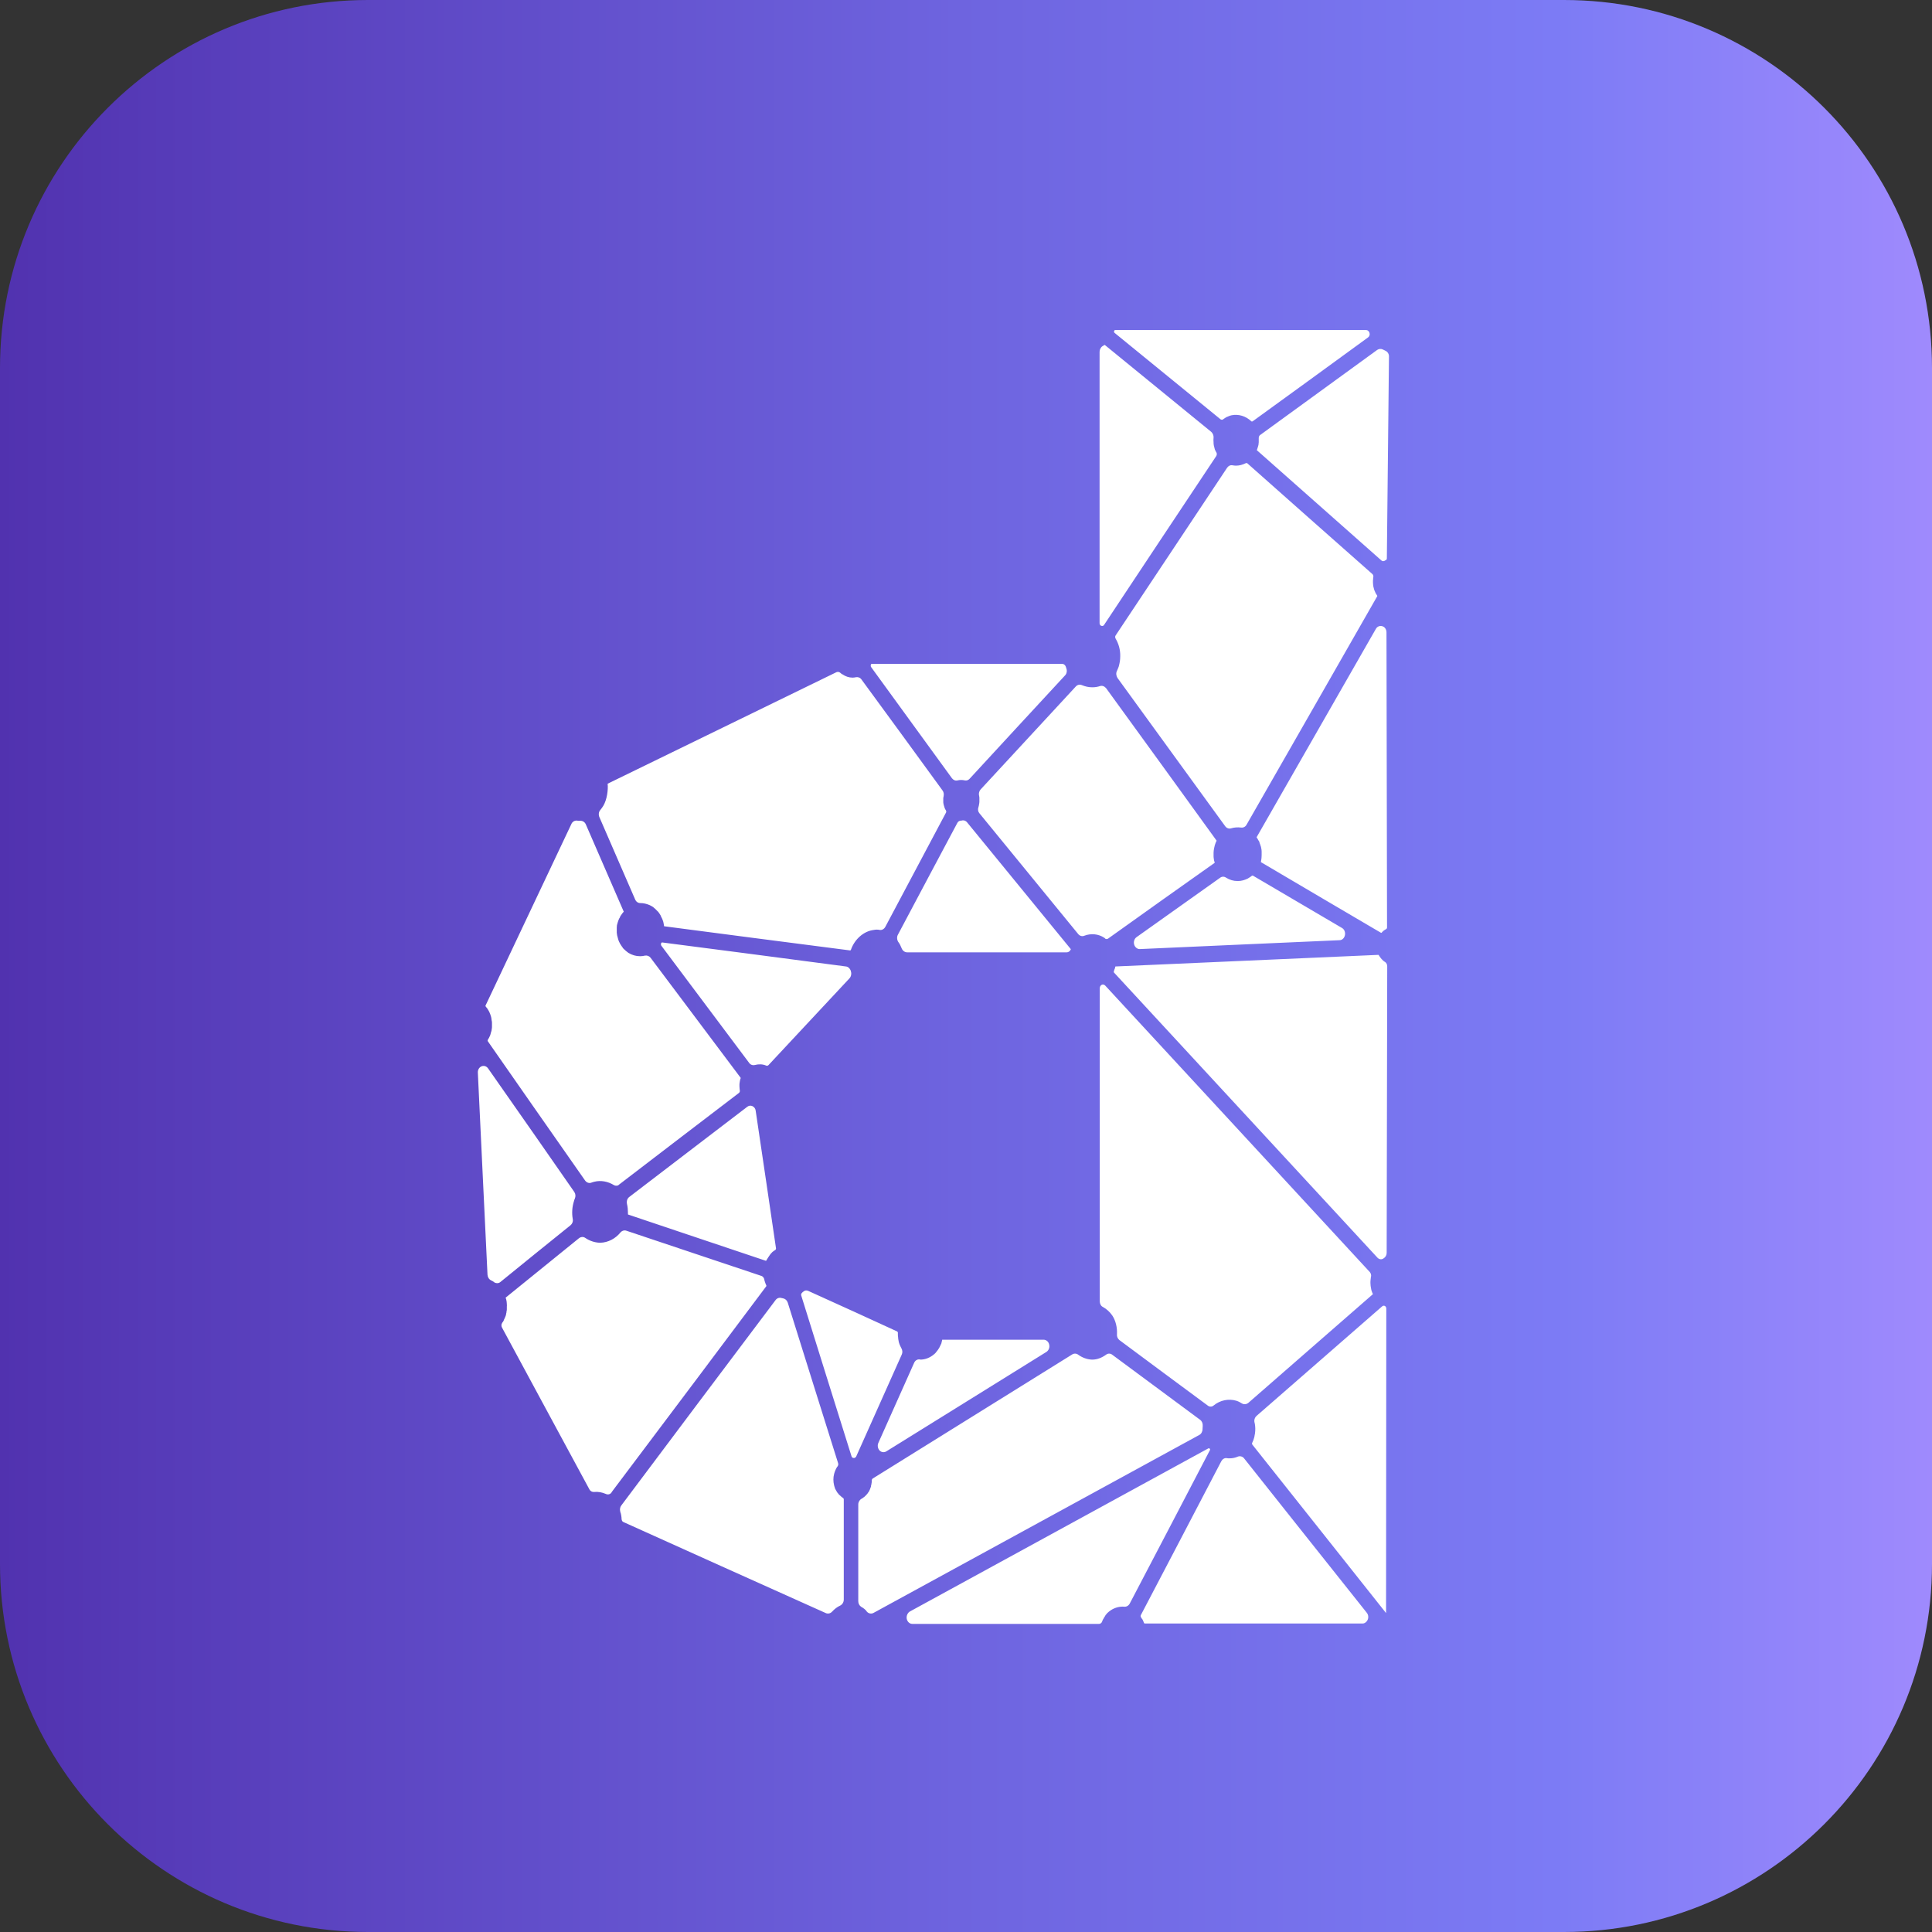 <svg width="42" height="42" viewBox="0 0 42 42" fill="none" xmlns="http://www.w3.org/2000/svg">
    <rect x="0" y="0" width="42" height="42" fill="#333333" stroke="none"/>
    <path d="M34 0H8C3.582 0 0 3.582 0 8V34C0 38.418 3.582 42 8 42H34C38.418 42 42 38.418 42 34V8C42 3.582 38.418 0 34 0Z" fill="url(#paint0_linear)"/>
    <path fill-rule="evenodd" clip-rule="evenodd" d="M24.235 35.899C24.235 35.895 24.235 35.895 24.235 35.899C24.235 35.895 24.231 35.895 24.235 35.899ZM18.154 35.865C18.15 35.865 18.15 35.865 18.154 35.865V35.865ZM30.607 35.55C30.611 35.55 30.611 35.55 30.607 35.55C30.611 35.55 30.611 35.55 30.607 35.55ZM30.519 35.227C30.523 35.231 30.523 35.227 30.519 35.227V35.227ZM24.248 35.059C24.252 35.059 24.252 35.059 24.248 35.059C24.252 35.059 24.252 35.059 24.248 35.059ZM12.509 32.984C12.509 32.984 12.509 32.98 12.509 32.984V32.98V32.984ZM24.845 35.222C24.84 35.214 24.84 35.214 24.836 35.206C24.836 35.202 24.832 35.197 24.828 35.193L24.823 35.189C24.819 35.185 24.811 35.168 24.802 35.155C24.802 35.155 24.802 35.155 24.802 35.151C24.794 35.139 24.794 35.122 24.802 35.109C24.941 34.849 26.289 32.266 26.55 31.766C26.575 31.72 26.621 31.69 26.672 31.699C26.688 31.703 26.705 31.703 26.722 31.703H26.735C26.793 31.703 26.856 31.69 26.911 31.665C26.957 31.648 27.012 31.661 27.045 31.703C27.39 32.14 29.133 34.332 29.712 35.059C29.746 35.101 29.754 35.16 29.733 35.21C29.712 35.26 29.666 35.294 29.62 35.294H24.887C24.878 35.294 24.874 35.29 24.87 35.281C24.861 35.26 24.849 35.231 24.845 35.222ZM26.302 31.526C26.172 31.779 24.819 34.366 24.559 34.861C24.534 34.907 24.488 34.933 24.441 34.928C24.345 34.92 24.244 34.945 24.156 35C24.139 35.013 24.118 35.029 24.11 35.033C24.093 35.046 24.08 35.059 24.067 35.071C24.063 35.075 24.059 35.084 24.055 35.088C24.055 35.088 24.055 35.088 24.051 35.092C24.047 35.096 24.042 35.105 24.034 35.109C24.034 35.109 24.034 35.109 24.034 35.113C24.03 35.117 24.026 35.126 24.021 35.134C24.021 35.134 24.021 35.134 24.017 35.143C24.017 35.143 24.017 35.143 24.013 35.147C24.013 35.151 24.005 35.16 24.005 35.16C24 35.164 24.005 35.155 23.996 35.176C23.996 35.176 23.996 35.176 23.992 35.185L23.988 35.189C23.983 35.193 23.975 35.214 23.967 35.231C23.967 35.231 23.962 35.235 23.962 35.239C23.962 35.243 23.962 35.243 23.962 35.243C23.958 35.248 23.958 35.256 23.958 35.256C23.946 35.281 23.921 35.302 23.895 35.302H19.834C19.775 35.302 19.725 35.256 19.712 35.193C19.7 35.13 19.729 35.063 19.779 35.033C21.304 34.198 25.903 31.686 26.264 31.489C26.277 31.48 26.294 31.485 26.302 31.497C26.306 31.501 26.31 31.518 26.302 31.526ZM26.625 30.531C26.63 30.531 26.63 30.531 26.63 30.531H26.625ZM18.725 34.933C18.683 34.907 18.658 34.861 18.658 34.807V32.707C18.658 32.652 18.687 32.606 18.729 32.581C18.733 32.577 18.738 32.577 18.742 32.577L18.746 32.572C18.78 32.551 18.809 32.526 18.834 32.497C18.847 32.48 18.86 32.471 18.876 32.442C18.876 32.442 18.876 32.438 18.881 32.438C18.881 32.438 18.889 32.421 18.893 32.421V32.417C18.906 32.396 18.914 32.371 18.914 32.371C18.922 32.35 18.931 32.329 18.931 32.325C18.935 32.32 18.935 32.316 18.935 32.303V32.299C18.935 32.299 18.939 32.282 18.944 32.266C18.944 32.261 18.944 32.261 18.944 32.261C18.944 32.257 18.948 32.236 18.948 32.236C18.952 32.224 18.952 32.219 18.952 32.182V32.178C18.952 32.165 18.96 32.152 18.969 32.144C19.246 31.972 22.765 29.784 23.311 29.443C23.354 29.418 23.404 29.422 23.442 29.452C23.53 29.515 23.631 29.552 23.736 29.557H23.744C23.853 29.557 23.954 29.515 24.042 29.452C24.084 29.418 24.139 29.418 24.181 29.452C24.504 29.691 25.781 30.636 26.092 30.867C26.13 30.896 26.151 30.947 26.146 31.002C26.146 31.023 26.142 31.048 26.142 31.069C26.142 31.123 26.113 31.174 26.071 31.195C25.357 31.585 19.746 34.651 18.99 35.063C18.944 35.088 18.885 35.08 18.847 35.038C18.817 34.992 18.771 34.958 18.725 34.933ZM20.002 29.557C20.115 29.557 20.22 29.515 20.308 29.439C20.308 29.439 20.308 29.435 20.313 29.435C20.317 29.431 20.342 29.41 20.355 29.389C20.355 29.389 20.355 29.384 20.359 29.384C20.363 29.38 20.367 29.372 20.376 29.363L20.38 29.359C20.38 29.355 20.384 29.351 20.388 29.347C20.409 29.317 20.426 29.292 20.447 29.242C20.447 29.238 20.451 29.238 20.451 29.233C20.456 29.225 20.46 29.208 20.464 29.208V29.204C20.468 29.2 20.468 29.195 20.468 29.187C20.468 29.183 20.468 29.183 20.468 29.183C20.468 29.179 20.472 29.166 20.477 29.154C20.477 29.154 20.477 29.149 20.481 29.128C20.481 29.124 20.485 29.124 20.485 29.124H22.686C22.744 29.124 22.795 29.166 22.808 29.229C22.824 29.292 22.799 29.355 22.749 29.389C21.909 29.91 20.048 31.069 19.267 31.552C19.221 31.581 19.158 31.573 19.12 31.531C19.082 31.489 19.07 31.422 19.095 31.367C19.334 30.829 19.746 29.914 19.872 29.628C19.893 29.578 19.939 29.548 19.989 29.552H20.002V29.557ZM20.283 28.683C20.283 28.679 20.283 28.679 20.283 28.683C20.283 28.679 20.283 28.683 20.283 28.683C20.288 28.683 20.283 28.683 20.283 28.683ZM10.88 28.641C10.88 28.637 10.884 28.637 10.884 28.637C10.88 28.637 10.88 28.637 10.88 28.641ZM19.851 28.591C19.846 28.591 19.851 28.591 19.851 28.591V28.591ZM27.222 31.401C27.218 31.392 27.218 31.384 27.218 31.375C27.23 31.346 27.247 31.312 27.247 31.308C27.259 31.274 27.272 31.228 27.272 31.22V31.216C27.289 31.144 27.293 31.069 27.285 30.993C27.28 30.968 27.28 30.943 27.272 30.922C27.259 30.867 27.28 30.812 27.318 30.779C27.721 30.43 29.796 28.616 30.048 28.398C30.065 28.385 30.082 28.381 30.103 28.389C30.124 28.398 30.137 28.423 30.137 28.448C30.137 29.011 30.132 34.983 30.132 35.063V35.067C30.128 35.059 27.394 31.619 27.222 31.401ZM10.018 28.334V28.33V28.334ZM13.555 33.089C13.53 33.081 13.517 33.055 13.513 33.026C13.513 32.98 13.5 32.917 13.496 32.9C13.496 32.9 13.496 32.896 13.492 32.896C13.488 32.883 13.488 32.87 13.483 32.858C13.471 32.812 13.479 32.761 13.509 32.724C13.891 32.211 16.453 28.801 16.86 28.263C16.89 28.221 16.94 28.204 16.986 28.217C16.999 28.221 17.012 28.221 17.024 28.225C17.07 28.234 17.108 28.267 17.125 28.318C17.285 28.826 18.116 31.485 18.221 31.812C18.225 31.833 18.225 31.854 18.213 31.867V31.871C18.209 31.875 18.204 31.884 18.2 31.888C18.2 31.888 18.2 31.892 18.196 31.892C18.183 31.913 18.171 31.938 18.171 31.938C18.162 31.959 18.15 31.988 18.15 31.988C18.141 32.01 18.133 32.043 18.133 32.043C18.112 32.119 18.112 32.207 18.133 32.291C18.133 32.291 18.137 32.308 18.141 32.32C18.141 32.32 18.15 32.341 18.15 32.346V32.35C18.154 32.367 18.162 32.375 18.171 32.392L18.175 32.4C18.183 32.413 18.192 32.429 18.192 32.429C18.204 32.45 18.2 32.442 18.209 32.455L18.217 32.463C18.23 32.48 18.246 32.501 18.25 32.501C18.267 32.518 18.28 32.53 18.297 32.543C18.297 32.543 18.322 32.56 18.326 32.564C18.326 32.564 18.33 32.564 18.33 32.568C18.339 32.572 18.343 32.585 18.343 32.593V34.773C18.343 34.828 18.314 34.878 18.267 34.903C18.2 34.933 18.141 34.979 18.087 35.038C18.053 35.075 17.998 35.088 17.952 35.067C17.377 34.811 13.962 33.274 13.555 33.089ZM18.557 31.695C18.536 31.695 18.515 31.678 18.511 31.657C18.398 31.296 17.532 28.536 17.419 28.166C17.41 28.145 17.419 28.116 17.436 28.104C17.44 28.099 17.453 28.087 17.457 28.082C17.457 28.082 17.457 28.082 17.461 28.082C17.49 28.053 17.528 28.045 17.566 28.061C17.885 28.204 19.326 28.86 19.502 28.944C19.511 28.948 19.519 28.96 19.519 28.973V28.977C19.519 28.985 19.519 29.006 19.519 29.027C19.519 29.036 19.519 29.04 19.523 29.065C19.523 29.07 19.527 29.09 19.527 29.111C19.527 29.111 19.532 29.128 19.532 29.137C19.532 29.137 19.536 29.162 19.54 29.179C19.54 29.179 19.544 29.191 19.552 29.216L19.557 29.229C19.569 29.259 19.582 29.284 19.595 29.309C19.62 29.351 19.624 29.405 19.603 29.448C19.439 29.817 18.729 31.401 18.612 31.665C18.599 31.686 18.578 31.699 18.557 31.695ZM29.884 27.809V27.805V27.809ZM30.59 27.532C30.586 27.532 30.59 27.532 30.59 27.532C30.59 27.537 30.59 27.532 30.59 27.532ZM17.402 27.326C17.402 27.322 17.398 27.322 17.402 27.326C17.398 27.322 17.402 27.322 17.402 27.326ZM13.168 32.476C13.089 32.442 13.001 32.425 12.916 32.434C12.874 32.438 12.832 32.417 12.812 32.375C12.555 31.904 11.136 29.271 10.913 28.86C10.896 28.83 10.896 28.788 10.917 28.759V28.755L10.926 28.746C10.93 28.742 10.93 28.738 10.943 28.721C10.943 28.721 10.951 28.7 10.955 28.696C10.955 28.696 10.955 28.696 10.955 28.692C10.959 28.679 10.963 28.675 10.976 28.649V28.645C10.98 28.637 10.985 28.624 10.985 28.624C10.985 28.624 10.985 28.62 10.989 28.616C10.989 28.612 10.997 28.599 11.001 28.578V28.574C11.001 28.57 11.005 28.557 11.005 28.553V28.549L11.01 28.532C11.01 28.528 11.01 28.532 11.01 28.519L11.014 28.498C11.018 28.482 11.018 28.477 11.018 28.46V28.456C11.018 28.448 11.018 28.431 11.018 28.431V28.402C11.018 28.389 11.022 28.398 11.018 28.347C11.018 28.33 11.014 28.314 11.014 28.297C11.014 28.297 11.014 28.293 11.005 28.25L10.997 28.225C10.997 28.225 10.997 28.221 10.993 28.213V28.209C11.047 28.166 12.27 27.175 12.585 26.919C12.627 26.886 12.681 26.881 12.723 26.911C12.816 26.974 12.925 27.012 13.038 27.016H13.051C13.219 27.012 13.379 26.927 13.488 26.793C13.521 26.755 13.572 26.738 13.618 26.755C14.059 26.902 16.201 27.62 16.554 27.738C16.583 27.747 16.604 27.776 16.613 27.805C16.613 27.805 16.617 27.818 16.621 27.843C16.621 27.843 16.625 27.86 16.638 27.893C16.638 27.893 16.642 27.898 16.642 27.906C16.646 27.915 16.65 27.923 16.65 27.923C16.65 27.923 16.65 27.927 16.654 27.931C16.654 27.931 16.659 27.94 16.659 27.944C16.663 27.952 16.659 27.956 16.659 27.961C16.508 28.166 13.757 31.829 13.303 32.429C13.278 32.484 13.219 32.501 13.168 32.476ZM13.652 26.402C13.647 26.402 13.647 26.402 13.652 26.402C13.652 26.36 13.647 26.297 13.647 26.285C13.647 26.281 13.647 26.281 13.647 26.276C13.643 26.243 13.639 26.205 13.63 26.172C13.618 26.113 13.635 26.054 13.681 26.02C14.084 25.714 15.903 24.319 16.247 24.059C16.281 24.034 16.319 24.029 16.356 24.046C16.394 24.063 16.424 24.101 16.428 24.147C16.495 24.601 16.831 26.86 16.869 27.133C16.873 27.15 16.864 27.167 16.852 27.175C16.831 27.188 16.835 27.184 16.814 27.201C16.814 27.201 16.797 27.209 16.776 27.234C16.776 27.234 16.768 27.242 16.759 27.251C16.759 27.251 16.759 27.251 16.755 27.255C16.755 27.255 16.755 27.255 16.755 27.259C16.751 27.264 16.738 27.276 16.73 27.289V27.293C16.726 27.297 16.722 27.301 16.722 27.301C16.722 27.305 16.726 27.297 16.709 27.322C16.705 27.326 16.713 27.314 16.692 27.348L16.671 27.381C16.667 27.39 16.667 27.385 16.663 27.398C16.659 27.406 16.65 27.41 16.642 27.406C16.424 27.331 13.744 26.436 13.652 26.402ZM10.678 27.835C10.632 27.814 10.602 27.767 10.598 27.713C10.573 27.163 10.438 24.412 10.388 23.32C10.384 23.257 10.418 23.202 10.468 23.181C10.518 23.16 10.577 23.177 10.611 23.227C11.115 23.945 12.232 25.546 12.484 25.911C12.513 25.953 12.518 26.008 12.496 26.058C12.488 26.075 12.48 26.096 12.476 26.117C12.438 26.239 12.429 26.369 12.45 26.495C12.463 26.549 12.442 26.604 12.4 26.638C12.127 26.856 11.152 27.646 10.88 27.868C10.842 27.902 10.787 27.902 10.745 27.877C10.728 27.86 10.703 27.847 10.678 27.835ZM10.002 22.702C10.006 22.702 10.002 22.702 10.002 22.702V22.702ZM10.014 21.82H10.018H10.014ZM24.336 29.133C24.299 29.103 24.277 29.057 24.282 29.006C24.29 28.864 24.256 28.712 24.181 28.599C24.126 28.519 24.055 28.456 23.979 28.414C23.933 28.393 23.908 28.343 23.908 28.288V21.484C23.908 21.451 23.925 21.421 23.95 21.409C23.975 21.396 24.005 21.404 24.026 21.425C24.475 21.913 29.297 27.129 29.779 27.654C29.8 27.679 29.813 27.717 29.805 27.751C29.805 27.755 29.8 27.767 29.8 27.776V27.784C29.8 27.788 29.796 27.809 29.796 27.814V27.818C29.796 27.831 29.792 27.835 29.792 27.864V27.868V27.889V27.893C29.792 27.915 29.796 27.931 29.796 27.952C29.796 27.952 29.8 27.969 29.8 27.982C29.8 27.982 29.805 27.994 29.805 28.007C29.805 28.007 29.809 28.032 29.813 28.049C29.813 28.053 29.826 28.082 29.834 28.108C29.834 28.108 29.834 28.112 29.838 28.116C29.843 28.125 29.847 28.129 29.847 28.133C29.843 28.137 27.57 30.119 27.138 30.497C27.096 30.531 27.041 30.535 26.999 30.51C26.961 30.485 26.919 30.464 26.877 30.451C26.709 30.401 26.524 30.439 26.386 30.552C26.348 30.586 26.294 30.586 26.256 30.556C25.932 30.317 24.643 29.363 24.336 29.133ZM23.572 21.316C23.572 21.32 23.572 21.32 23.572 21.316V21.316ZM19.511 21.14C19.511 21.14 19.506 21.14 19.511 21.14C19.506 21.144 19.511 21.14 19.511 21.14ZM29.943 27.339C29.33 26.675 24.488 21.434 24.219 21.144C24.21 21.136 24.21 21.123 24.215 21.115C24.215 21.11 24.223 21.094 24.223 21.085C24.223 21.081 24.223 21.077 24.227 21.077L24.24 21.043C24.24 21.039 24.24 21.047 24.244 21.018C24.244 21.014 24.248 21.01 24.252 21.01C24.483 21.001 29.868 20.762 29.964 20.758H29.968C29.968 20.762 29.973 20.762 29.977 20.77C29.977 20.77 29.985 20.787 29.994 20.796C29.994 20.796 30.011 20.817 30.015 20.825C30.015 20.829 30.019 20.829 30.019 20.829C30.027 20.842 30.04 20.858 30.044 20.858C30.061 20.88 30.082 20.896 30.103 20.909H30.107C30.107 20.909 30.107 20.909 30.111 20.913C30.141 20.934 30.157 20.968 30.157 21.01C30.157 21.644 30.145 26.524 30.145 27.238C30.145 27.285 30.12 27.331 30.078 27.356C30.032 27.39 29.977 27.377 29.943 27.339ZM19.515 20.636C19.515 20.632 19.515 20.636 19.515 20.636V20.636ZM16.654 23.164C16.575 23.131 16.491 23.131 16.411 23.152C16.365 23.164 16.314 23.148 16.285 23.105C15.987 22.706 14.567 20.812 14.378 20.56C14.366 20.544 14.366 20.523 14.374 20.502C14.378 20.493 14.391 20.485 14.403 20.489C14.672 20.523 17.831 20.934 18.389 21.01C18.435 21.014 18.477 21.052 18.494 21.102C18.498 21.106 18.498 21.115 18.498 21.119C18.515 21.169 18.503 21.228 18.469 21.266C18.171 21.585 16.886 22.963 16.705 23.156C16.688 23.169 16.671 23.173 16.654 23.164ZM23.58 20.443C23.58 20.443 23.584 20.443 23.58 20.443V20.443ZM13.509 20.153V20.149V20.153ZM14.223 19.872C14.227 19.872 14.223 19.872 14.223 19.872V19.872ZM26.902 19.153H26.911C26.986 19.153 27.058 19.132 27.125 19.099C27.163 19.078 27.205 19.048 27.213 19.04C27.222 19.036 27.23 19.032 27.238 19.036C27.373 19.116 28.536 19.8 29.175 20.174C29.225 20.203 29.25 20.266 29.238 20.329C29.225 20.392 29.179 20.439 29.12 20.439C28.12 20.485 25.781 20.585 24.782 20.632C24.727 20.636 24.672 20.594 24.655 20.531C24.639 20.472 24.66 20.405 24.71 20.371C25.269 19.972 26.26 19.271 26.524 19.082C26.562 19.052 26.613 19.052 26.651 19.078C26.73 19.128 26.814 19.153 26.902 19.153ZM26.726 19.015C26.73 19.015 26.73 19.015 26.726 19.015V19.015ZM26.726 19.011C26.722 19.011 26.722 19.011 26.722 19.011H26.726ZM19.603 20.619C19.582 20.569 19.561 20.518 19.527 20.476C19.498 20.43 19.494 20.367 19.519 20.321C19.733 19.913 20.636 18.221 20.812 17.889C20.829 17.855 20.863 17.839 20.896 17.839C20.905 17.839 20.918 17.839 20.926 17.834C20.964 17.83 21.002 17.847 21.027 17.881C21.337 18.259 23.165 20.493 23.274 20.628C23.278 20.632 23.278 20.636 23.278 20.64C23.261 20.678 23.227 20.703 23.19 20.703H19.721C19.67 20.703 19.624 20.669 19.603 20.619ZM13.341 25.76C13.215 25.684 13.063 25.655 12.925 25.689C12.904 25.693 12.879 25.701 12.858 25.709C12.807 25.73 12.753 25.709 12.719 25.663C12.387 25.193 10.774 22.879 10.607 22.639C10.598 22.627 10.598 22.614 10.607 22.602C10.607 22.597 10.619 22.581 10.627 22.568C10.64 22.547 10.653 22.509 10.657 22.505V22.501C10.661 22.488 10.665 22.484 10.669 22.459C10.669 22.454 10.678 22.425 10.686 22.404C10.686 22.4 10.686 22.4 10.686 22.396C10.686 22.387 10.691 22.375 10.691 22.37V22.366C10.695 22.349 10.695 22.328 10.695 22.312V22.308C10.695 22.299 10.695 22.278 10.695 22.278C10.695 22.257 10.695 22.236 10.695 22.232C10.695 22.211 10.691 22.194 10.686 22.173C10.686 22.169 10.686 22.169 10.686 22.165C10.686 22.16 10.682 22.144 10.682 22.14V22.135C10.678 22.114 10.674 22.093 10.665 22.072C10.665 22.068 10.661 22.055 10.657 22.047C10.657 22.043 10.657 22.043 10.653 22.039C10.649 22.03 10.64 22.009 10.64 22.005C10.627 21.98 10.619 21.963 10.594 21.925C10.59 21.921 10.573 21.9 10.56 21.883C10.56 21.883 10.56 21.879 10.556 21.875C10.552 21.871 10.552 21.866 10.556 21.858C10.644 21.673 12.148 18.49 12.421 17.914C12.442 17.864 12.492 17.834 12.543 17.839C12.559 17.843 12.576 17.843 12.593 17.843H12.601C12.606 17.843 12.614 17.843 12.618 17.843C12.669 17.843 12.715 17.872 12.736 17.923C12.9 18.297 13.517 19.724 13.559 19.817C13.559 19.821 13.559 19.821 13.559 19.825C13.559 19.825 13.559 19.825 13.555 19.825C13.555 19.829 13.546 19.834 13.546 19.834C13.53 19.855 13.513 19.876 13.5 19.897C13.496 19.905 13.492 19.909 13.483 19.922V19.926C13.483 19.93 13.479 19.934 13.475 19.943C13.475 19.947 13.471 19.956 13.467 19.956C13.458 19.968 13.458 19.981 13.446 20.002C13.441 20.014 13.441 20.014 13.429 20.052C13.425 20.061 13.425 20.065 13.416 20.098C13.412 20.111 13.412 20.107 13.408 20.161V20.174C13.408 20.199 13.408 20.224 13.408 20.254V20.275C13.408 20.287 13.408 20.287 13.416 20.334C13.416 20.338 13.425 20.367 13.425 20.367C13.433 20.392 13.437 20.418 13.446 20.443C13.446 20.443 13.454 20.459 13.458 20.472C13.463 20.476 13.454 20.468 13.471 20.497L13.479 20.514C13.496 20.544 13.517 20.573 13.538 20.602C13.538 20.602 13.538 20.602 13.542 20.611C13.542 20.611 13.555 20.623 13.563 20.632L13.572 20.64C13.597 20.665 13.622 20.686 13.652 20.707C13.656 20.712 13.66 20.716 13.664 20.716C13.74 20.762 13.824 20.787 13.912 20.787H13.92C13.954 20.787 13.988 20.783 14.021 20.774C14.067 20.766 14.114 20.783 14.143 20.821C14.45 21.228 16.012 23.311 16.1 23.429C16.104 23.433 16.104 23.437 16.1 23.442C16.092 23.462 16.087 23.483 16.083 23.509V23.513C16.083 23.517 16.079 23.53 16.079 23.534C16.079 23.534 16.079 23.534 16.079 23.538C16.075 23.555 16.075 23.572 16.075 23.588C16.075 23.588 16.075 23.605 16.075 23.61V23.614C16.075 23.635 16.079 23.656 16.079 23.677C16.079 23.677 16.083 23.698 16.083 23.702V23.706C16.087 23.727 16.079 23.748 16.062 23.761C15.806 23.954 13.849 25.453 13.458 25.752C13.433 25.781 13.383 25.785 13.341 25.76ZM24.009 20.388C23.878 20.3 23.715 20.287 23.572 20.342C23.526 20.363 23.471 20.346 23.438 20.304C23.114 19.909 21.59 18.044 21.291 17.679C21.262 17.645 21.253 17.595 21.27 17.549C21.279 17.528 21.283 17.49 21.283 17.49C21.287 17.469 21.287 17.477 21.291 17.436C21.291 17.431 21.291 17.427 21.291 17.423V17.419C21.291 17.41 21.291 17.393 21.291 17.381C21.291 17.372 21.291 17.368 21.291 17.352C21.291 17.347 21.291 17.343 21.291 17.339V17.335C21.291 17.331 21.287 17.318 21.287 17.314V17.309C21.287 17.301 21.287 17.297 21.283 17.293C21.274 17.247 21.287 17.196 21.317 17.163C21.619 16.835 23.068 15.268 23.387 14.924C23.421 14.886 23.475 14.873 23.521 14.895C23.593 14.924 23.664 14.941 23.74 14.941C23.744 14.941 23.748 14.941 23.753 14.941C23.807 14.941 23.862 14.932 23.912 14.915C23.962 14.899 24.013 14.92 24.047 14.962C24.404 15.453 26.344 18.128 26.445 18.271C26.449 18.276 26.449 18.28 26.445 18.284C26.436 18.297 26.436 18.301 26.424 18.33C26.424 18.334 26.419 18.343 26.411 18.368C26.411 18.368 26.407 18.385 26.403 18.397C26.403 18.397 26.403 18.397 26.403 18.401C26.403 18.406 26.398 18.414 26.398 18.418V18.422C26.398 18.427 26.394 18.435 26.394 18.439C26.39 18.46 26.386 18.481 26.386 18.485C26.386 18.49 26.382 18.515 26.382 18.536V18.561V18.574C26.382 18.586 26.382 18.595 26.382 18.611C26.382 18.616 26.382 18.641 26.386 18.662C26.386 18.662 26.39 18.691 26.394 18.712C26.394 18.712 26.398 18.721 26.398 18.725C26.398 18.725 26.403 18.733 26.407 18.75C26.407 18.754 26.407 18.754 26.403 18.759C26.31 18.822 24.361 20.207 24.088 20.405C24.067 20.418 24.047 20.418 24.026 20.405C24.021 20.396 24.017 20.392 24.009 20.388ZM14.437 20.136C14.433 20.115 14.428 20.086 14.428 20.081C14.424 20.052 14.416 20.023 14.403 19.993C14.403 19.989 14.395 19.977 14.391 19.964C14.391 19.96 14.382 19.951 14.382 19.947C14.382 19.943 14.378 19.943 14.378 19.939C14.374 19.934 14.366 19.918 14.366 19.913C14.366 19.909 14.366 19.909 14.366 19.909C14.349 19.88 14.332 19.851 14.311 19.825C14.311 19.825 14.311 19.821 14.307 19.821C14.307 19.817 14.298 19.813 14.298 19.813C14.281 19.796 14.265 19.779 14.248 19.762C14.235 19.75 14.214 19.733 14.21 19.729C14.21 19.729 14.206 19.729 14.206 19.724C14.181 19.708 14.155 19.691 14.126 19.678C14.059 19.649 13.992 19.632 13.92 19.632C13.87 19.632 13.828 19.603 13.807 19.552C13.668 19.229 13.173 18.095 13.03 17.763C13.009 17.713 13.013 17.65 13.051 17.608C13.072 17.582 13.093 17.553 13.114 17.52C13.198 17.381 13.223 17.163 13.21 17.041C13.21 17.037 13.21 17.037 13.21 17.037C13.336 16.974 17.683 14.857 18.183 14.613C18.213 14.601 18.242 14.605 18.267 14.626C18.267 14.626 18.288 14.647 18.309 14.659H18.314C18.381 14.706 18.456 14.731 18.532 14.731H18.54C18.566 14.731 18.587 14.726 18.608 14.722C18.654 14.714 18.7 14.731 18.729 14.773C18.998 15.138 20.25 16.852 20.489 17.183C20.514 17.217 20.523 17.259 20.514 17.305C20.51 17.322 20.51 17.339 20.506 17.347C20.506 17.352 20.506 17.356 20.506 17.36C20.506 17.385 20.506 17.41 20.506 17.436V17.444C20.51 17.486 20.523 17.524 20.535 17.561C20.54 17.574 20.535 17.566 20.548 17.591C20.548 17.591 20.561 17.612 20.565 17.62C20.565 17.62 20.565 17.62 20.565 17.625C20.573 17.637 20.573 17.654 20.565 17.666C20.443 17.893 19.468 19.733 19.246 20.149C19.221 20.195 19.174 20.224 19.124 20.216C19.082 20.207 19.04 20.207 18.998 20.216C18.776 20.241 18.578 20.418 18.498 20.648C18.494 20.657 18.486 20.665 18.477 20.661C18.204 20.628 14.458 20.14 14.437 20.136ZM18.939 14.504C18.927 14.487 18.927 14.47 18.931 14.449C18.935 14.437 18.944 14.432 18.952 14.432H23.093C23.127 14.432 23.156 14.458 23.169 14.491C23.173 14.504 23.177 14.517 23.181 14.529C23.202 14.584 23.19 14.647 23.152 14.684C22.82 15.041 21.371 16.612 21.081 16.927C21.052 16.961 21.01 16.974 20.972 16.965C20.922 16.953 20.867 16.953 20.817 16.965C20.77 16.978 20.724 16.957 20.695 16.919C20.413 16.528 19.107 14.739 18.939 14.504ZM30.023 20.279C29.876 20.195 27.482 18.784 27.411 18.742C27.411 18.742 27.407 18.738 27.411 18.738C27.411 18.733 27.415 18.721 27.415 18.716C27.415 18.716 27.415 18.716 27.415 18.712C27.415 18.708 27.419 18.7 27.419 18.687C27.419 18.687 27.423 18.679 27.423 18.658C27.423 18.658 27.427 18.62 27.427 18.59C27.427 18.59 27.427 18.578 27.427 18.565V18.561C27.427 18.557 27.427 18.549 27.427 18.54V18.536C27.427 18.527 27.427 18.511 27.427 18.511C27.427 18.49 27.423 18.465 27.423 18.465C27.423 18.452 27.423 18.452 27.419 18.448C27.419 18.448 27.419 18.444 27.415 18.422C27.415 18.422 27.415 18.414 27.411 18.406C27.411 18.406 27.411 18.397 27.402 18.381C27.402 18.381 27.402 18.368 27.386 18.334L27.381 18.317C27.377 18.301 27.369 18.288 27.369 18.284C27.369 18.28 27.369 18.28 27.364 18.28C27.36 18.276 27.352 18.259 27.352 18.259C27.348 18.25 27.343 18.246 27.343 18.242L27.335 18.229C27.327 18.217 27.323 18.212 27.318 18.204V18.2C27.377 18.095 29.246 14.832 29.91 13.672C29.939 13.618 29.998 13.597 30.052 13.614C30.107 13.63 30.141 13.685 30.141 13.748C30.145 15.252 30.153 19.792 30.153 20.161C30.153 20.178 30.145 20.191 30.137 20.195C30.116 20.207 30.09 20.224 30.09 20.224C30.065 20.241 30.04 20.27 30.036 20.275C30.036 20.279 30.027 20.279 30.023 20.279ZM29.939 12.58C29.943 12.58 29.943 12.58 29.939 12.58V12.58ZM30.552 12.349C30.552 12.349 30.548 12.349 30.552 12.349V12.349ZM24.294 14.739C24.265 14.693 24.256 14.634 24.282 14.584C24.29 14.567 24.299 14.546 24.307 14.525C24.307 14.525 24.315 14.504 24.32 14.491C24.32 14.487 24.332 14.454 24.336 14.424C24.353 14.361 24.353 14.269 24.353 14.269C24.357 14.13 24.32 13.996 24.252 13.882C24.24 13.861 24.24 13.832 24.252 13.815C24.483 13.471 26.348 10.661 26.676 10.169C26.705 10.127 26.747 10.107 26.793 10.115C26.819 10.119 26.84 10.123 26.865 10.123H26.869C26.945 10.123 27.016 10.102 27.083 10.069C27.096 10.065 27.108 10.065 27.117 10.073C27.323 10.258 29.553 12.232 29.834 12.479C29.851 12.496 29.859 12.517 29.855 12.543V12.547C29.855 12.551 29.851 12.559 29.851 12.568C29.851 12.572 29.851 12.58 29.851 12.589C29.847 12.605 29.847 12.605 29.847 12.643V12.648V12.668C29.847 12.685 29.851 12.702 29.851 12.719C29.851 12.719 29.855 12.74 29.855 12.744V12.748C29.859 12.765 29.863 12.782 29.868 12.799C29.868 12.799 29.872 12.816 29.876 12.828C29.876 12.828 29.884 12.849 29.893 12.866C29.893 12.866 29.901 12.883 29.905 12.895C29.91 12.904 29.914 12.908 29.927 12.929C29.927 12.929 29.927 12.929 29.931 12.937C29.931 12.937 29.939 12.946 29.939 12.95C29.943 12.954 29.943 12.958 29.939 12.963C29.83 13.16 27.461 17.293 27.1 17.927C27.075 17.973 27.029 17.998 26.978 17.99C26.907 17.982 26.831 17.986 26.764 18.007C26.718 18.023 26.663 18.003 26.634 17.96C26.302 17.507 24.626 15.193 24.294 14.739ZM27.264 9.653C27.264 9.657 27.264 9.657 27.264 9.653C27.264 9.657 27.264 9.657 27.264 9.653ZM26.47 9.51C26.47 9.506 26.474 9.506 26.47 9.51V9.506V9.51C26.474 9.506 26.47 9.51 26.47 9.51ZM26.713 9.153C26.718 9.153 26.718 9.153 26.713 9.153V9.153ZM27.323 9.787C27.318 9.787 27.318 9.783 27.323 9.787C27.323 9.783 27.323 9.783 27.323 9.783C27.323 9.779 27.331 9.762 27.331 9.762C27.335 9.749 27.331 9.762 27.343 9.724C27.343 9.724 27.348 9.707 27.352 9.695V9.691C27.352 9.691 27.352 9.686 27.356 9.682C27.356 9.678 27.36 9.665 27.36 9.657V9.649C27.36 9.644 27.364 9.628 27.364 9.615C27.364 9.615 27.364 9.602 27.364 9.59C27.364 9.59 27.364 9.59 27.364 9.586V9.548V9.544C27.364 9.539 27.364 9.523 27.364 9.523C27.364 9.497 27.373 9.476 27.39 9.46C27.65 9.271 29.561 7.88 29.939 7.607C29.977 7.582 30.023 7.578 30.065 7.599C30.082 7.607 30.099 7.616 30.116 7.624C30.166 7.645 30.2 7.7 30.195 7.759C30.187 8.397 30.153 11.765 30.149 12.135C30.149 12.156 30.141 12.173 30.124 12.177C30.107 12.185 30.095 12.194 30.095 12.194C30.073 12.202 30.052 12.202 30.032 12.185C29.738 11.925 27.373 9.833 27.323 9.787ZM23.942 13.605C23.916 13.597 23.904 13.572 23.904 13.546V7.649C23.904 7.599 23.929 7.549 23.971 7.523C23.983 7.519 23.992 7.511 24.005 7.502C24.009 7.498 24.017 7.498 24.021 7.502C24.164 7.62 25.97 9.094 26.331 9.388C26.365 9.418 26.386 9.468 26.382 9.514C26.378 9.548 26.378 9.581 26.382 9.615C26.382 9.615 26.382 9.628 26.382 9.64C26.382 9.649 26.386 9.657 26.386 9.674C26.39 9.686 26.386 9.686 26.398 9.724C26.398 9.733 26.403 9.737 26.403 9.745C26.403 9.745 26.407 9.762 26.411 9.775C26.411 9.775 26.419 9.791 26.424 9.8C26.424 9.8 26.432 9.817 26.436 9.825L26.445 9.838C26.457 9.863 26.453 9.892 26.441 9.913C26.197 10.279 24.248 13.21 24.005 13.58C23.992 13.605 23.967 13.614 23.942 13.605ZM23.576 7.444C23.576 7.448 23.576 7.448 23.576 7.444C23.576 7.448 23.576 7.448 23.576 7.444ZM30.745 7.28C30.75 7.276 30.75 7.276 30.745 7.28V7.28ZM26.776 9.027C26.735 9.035 26.692 9.056 26.68 9.061H26.676C26.659 9.069 26.642 9.082 26.638 9.082C26.638 9.082 26.634 9.082 26.634 9.086C26.613 9.098 26.592 9.111 26.592 9.115C26.575 9.128 26.55 9.128 26.533 9.115C26.273 8.901 24.412 7.385 24.227 7.234C24.219 7.225 24.215 7.213 24.219 7.2C24.219 7.2 24.219 7.196 24.223 7.192C24.227 7.183 24.231 7.175 24.24 7.175H29.7C29.733 7.175 29.759 7.2 29.771 7.234C29.784 7.271 29.771 7.313 29.742 7.334C29.397 7.586 27.457 8.998 27.234 9.157C27.222 9.166 27.205 9.166 27.197 9.153C27.079 9.044 26.924 8.998 26.776 9.027ZM23.341 6.969C23.341 6.965 23.341 6.965 23.341 6.965V6.969ZM30.754 6.797C30.75 6.793 30.75 6.793 30.754 6.797V6.797ZM23.589 6.608C23.593 6.608 23.593 6.608 23.593 6.608C23.593 6.608 23.593 6.608 23.589 6.608ZM30.216 6.499C30.221 6.499 30.221 6.499 30.216 6.499H30.221H30.216C30.221 6.499 30.216 6.499 30.216 6.499Z" fill="white"/>
    <defs>
        <linearGradient id="paint0_linear" x1="0" y1="21" x2="42" y2="21" gradientUnits="userSpaceOnUse">
            <stop stop-color="#5132AF"/>
            <stop offset="0.114" stop-color="#583EBB"/>
            <stop offset="0.496" stop-color="#6E64DF"/>
            <stop offset="0.805" stop-color="#7C7BF5"/>
            <stop offset="1" stop-color="#9F8AFD"/>
        </linearGradient>
    </defs>
</svg>
